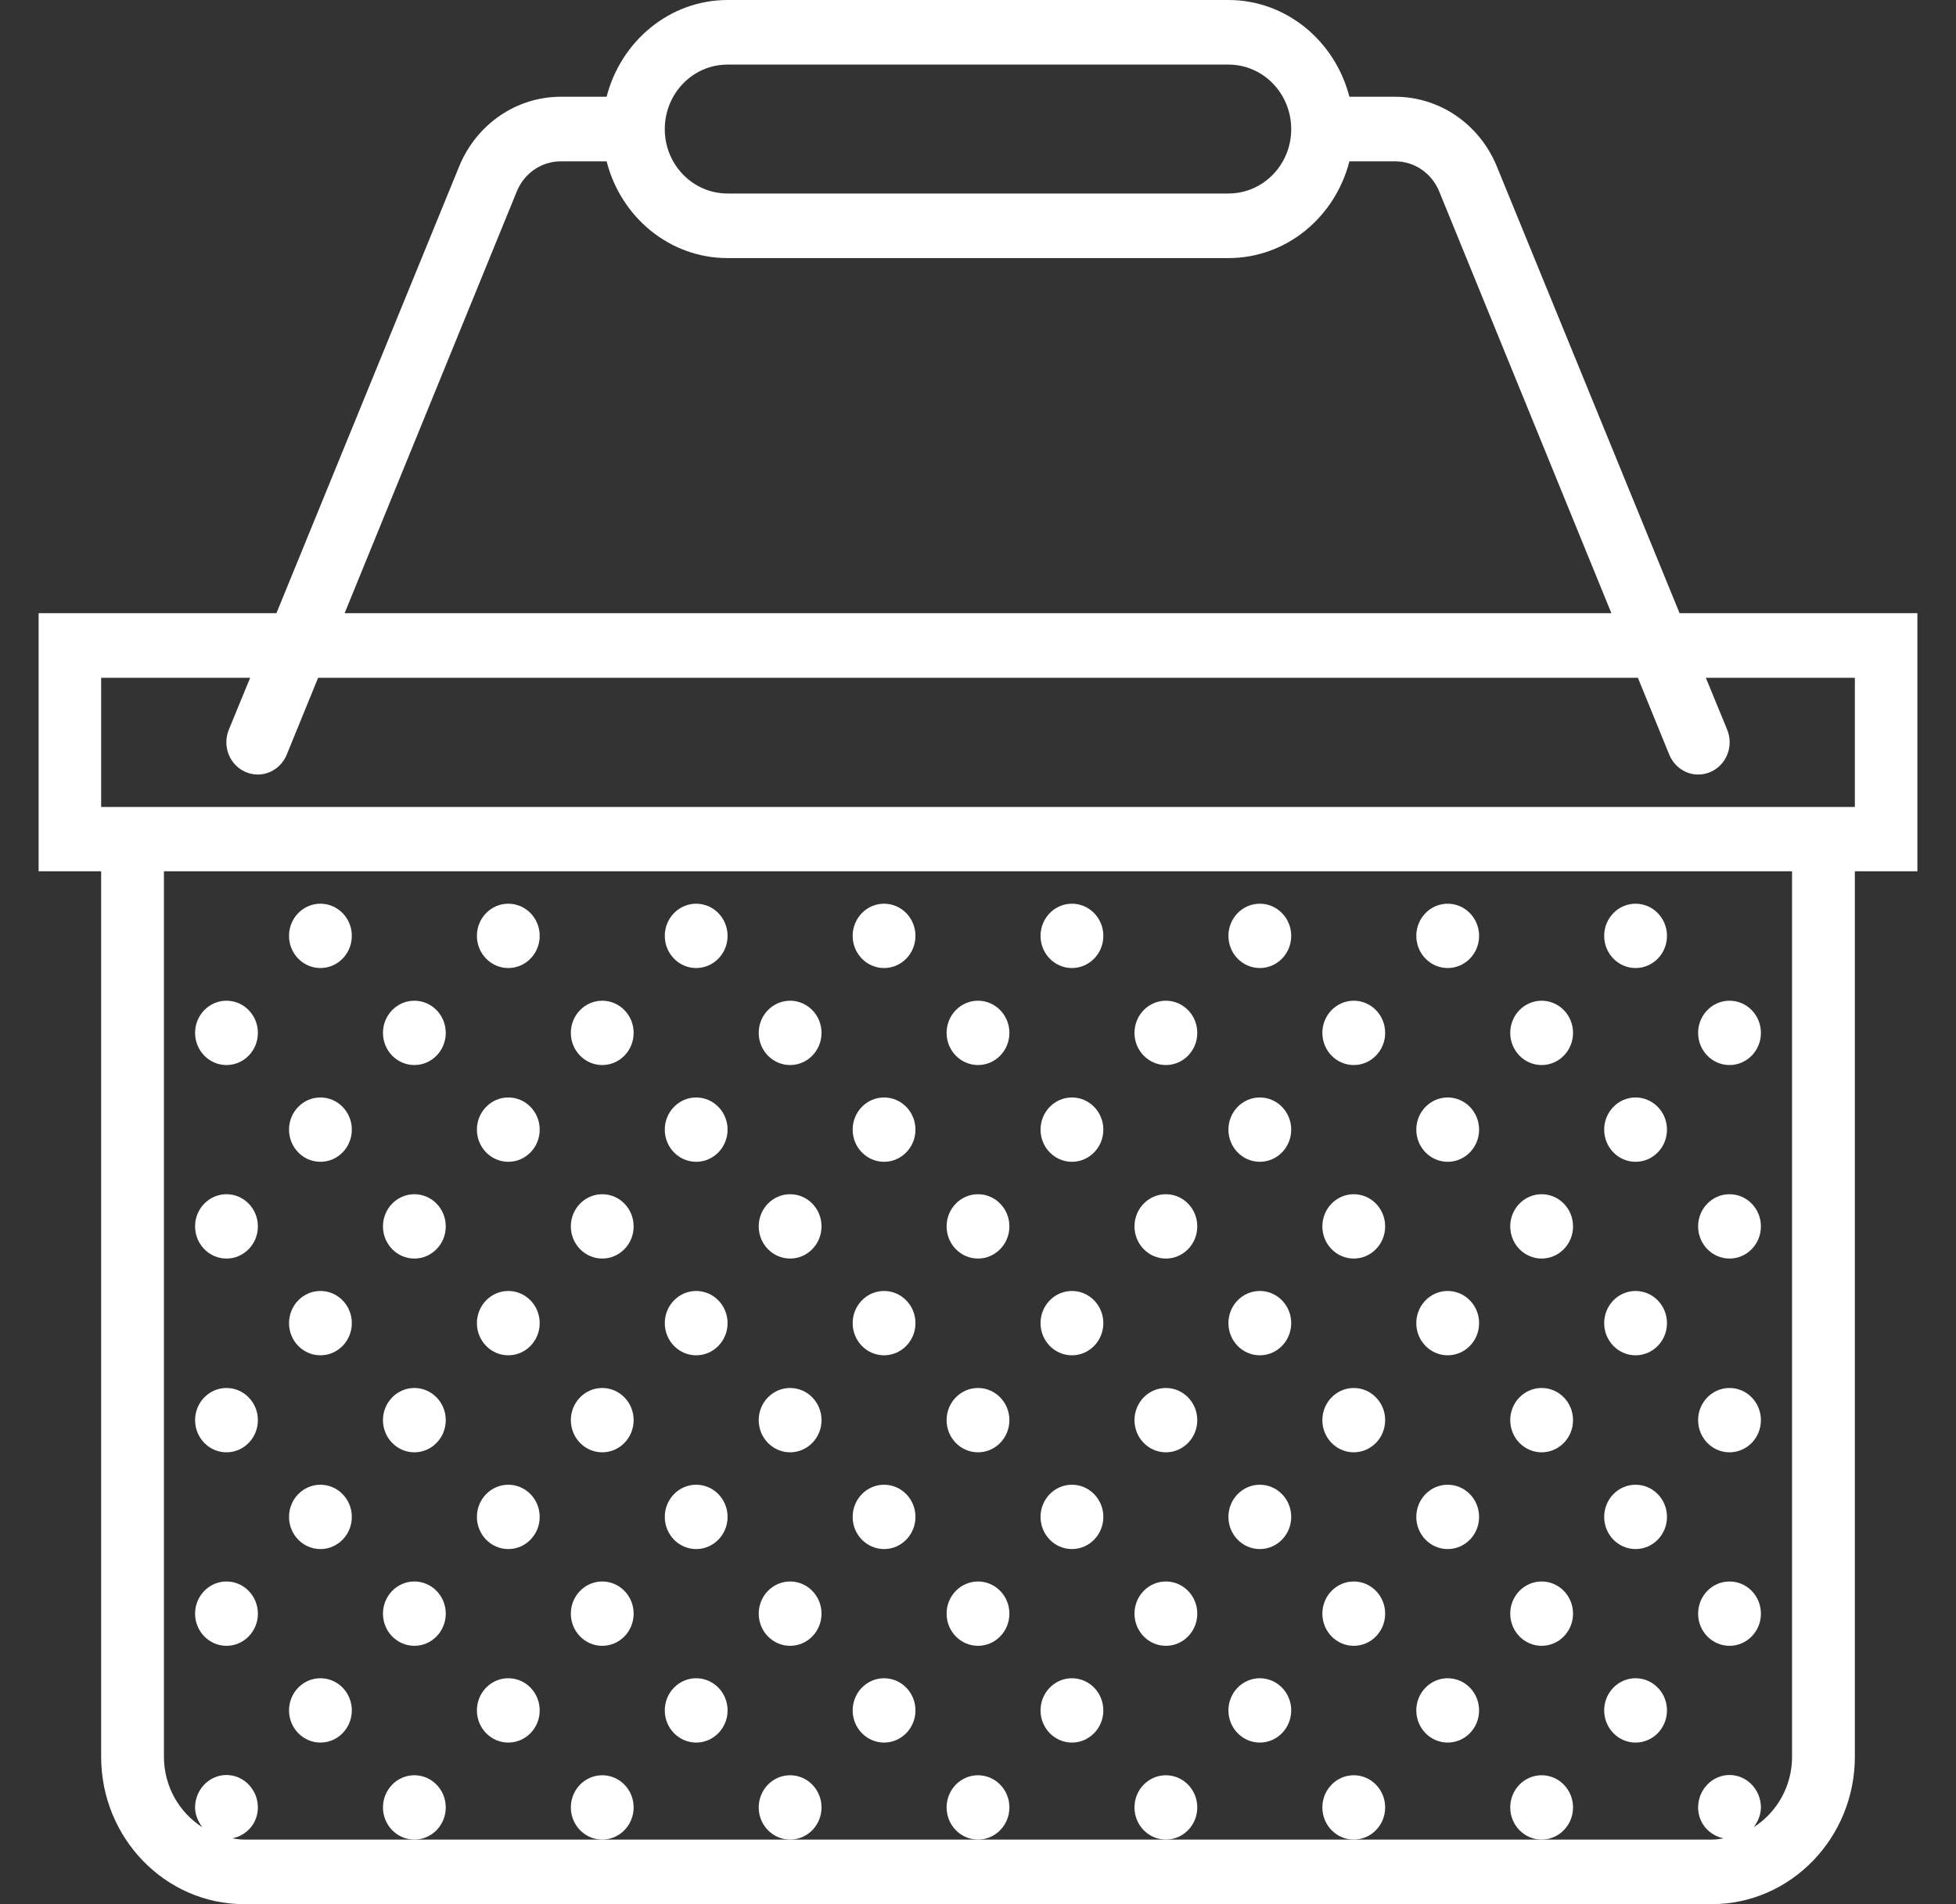 <?xml version="1.0" encoding="UTF-8"?>
<!DOCTYPE svg PUBLIC "-//W3C//DTD SVG 1.1//EN" "http://www.w3.org/Graphics/SVG/1.1/DTD/svg11.dtd">
<!-- Creator: CorelDRAW 2020 (64-Bit) -->
<svg xmlns="http://www.w3.org/2000/svg" xml:space="preserve" width="76px" height="74px" version="1.1" style="shape-rendering:geometricPrecision; text-rendering:geometricPrecision; image-rendering:optimizeQuality; fill-rule:evenodd; clip-rule:evenodd"
viewBox="0 0 76 74"
 xmlns:xlink="http://www.w3.org/1999/xlink"
 xmlns:xodm="http://www.corel.com/coreldraw/odm/2003">
 <rect x="0" y="0" width="76" height="74" fill="#333333" stroke="none"/>
 <defs>
  <style type="text/css">
   <![CDATA[
    .fil0 {fill:white;fill-rule:nonzero}
   ]]>
  </style>
 </defs>
 <g id="Слой_x0020_1">
  <g id="_2509980215440">
   <path class="fil0" d="M74.5 23.83l-9.24 0 -7.1 -17.36c-0.67,-1.64 -2.22,-2.71 -3.95,-2.71l-1.78 0c-0.55,-2.15 -2.44,-3.76 -4.7,-3.76l-19.46 0c-2.26,0 -4.15,1.61 -4.7,3.76l-1.78 0c-1.73,0 -3.28,1.07 -3.95,2.71l-7.1 17.36 -9.24 0 0 10.03 2.43 0 0 34.41c0,3.16 2.49,5.73 5.56,5.73l57.02 0c3.06,0 5.56,-2.57 5.56,-5.73l0 -34.41 2.43 0 0 -10.03 0 0zm-46.23 -21.32l19.46 0c1.35,0 2.44,1.12 2.44,2.51 0,1.38 -1.09,2.5 -2.44,2.5l-19.46 0c-1.35,0 -2.44,-1.12 -2.44,-2.5 0,-1.39 1.09,-2.51 2.44,-2.51zm-8.19 4.93c0.29,-0.71 0.96,-1.17 1.71,-1.17l1.78 0c0.55,2.16 2.44,3.76 4.7,3.76l19.46 0c2.26,0 4.15,-1.6 4.7,-3.76l1.78 0c0.75,0 1.42,0.46 1.71,1.17l6.69 16.39 -49.22 0 6.69 -16.39zm49.55 60.83c0,1.16 -0.6,2.17 -1.49,2.74 0.16,-0.22 0.28,-0.48 0.28,-0.77 0,-0.69 -0.55,-1.26 -1.22,-1.26 -0.67,0 -1.22,0.57 -1.22,1.26 0,0.61 0.43,1.09 0.99,1.2 -0.15,0.03 -0.3,0.05 -0.46,0.05l-6.61 0 -7.3 0 -7.3 0 -7.3 0 -7.3 0 -7.3 0 -7.3 0 -6.61 0c-0.16,0 -0.31,-0.02 -0.46,-0.05 0.56,-0.11 0.99,-0.59 0.99,-1.2 0,-0.69 -0.55,-1.26 -1.22,-1.26 -0.67,0 -1.22,0.57 -1.22,1.26 0,0.29 0.12,0.55 0.28,0.77 -0.89,-0.57 -1.49,-1.58 -1.49,-2.74l0 -34.41 63.26 0 0 34.41zm2.44 -36.91l-68.14 0 0 -5.02 5.79 0 -0.83 2.02c-0.26,0.64 0.03,1.37 0.65,1.64 0.16,0.07 0.32,0.1 0.48,0.1 0.47,0 0.92,-0.29 1.12,-0.77l1.22 -2.99 51.28 0 1.22 2.99c0.2,0.48 0.65,0.77 1.12,0.77 0.16,0 0.32,-0.03 0.48,-0.1 0.62,-0.27 0.91,-1 0.65,-1.64l-0.83 -2.02 5.79 0 0 5.02z"/>
   <ellipse class="fil0" cx="30.7" cy="40.14" rx="1.22" ry="1.25"/>
   <ellipse class="fil0" cx="34.35" cy="36.37" rx="1.22" ry="1.25"/>
   <ellipse class="fil0" cx="34.35" cy="43.9" rx="1.22" ry="1.25"/>
   <ellipse class="fil0" cx="38" cy="40.14" rx="1.22" ry="1.25"/>
   <ellipse class="fil0" cx="23.4" cy="40.14" rx="1.22" ry="1.25"/>
   <ellipse class="fil0" cx="27.05" cy="36.37" rx="1.22" ry="1.25"/>
   <ellipse class="fil0" cx="27.05" cy="43.9" rx="1.22" ry="1.25"/>
   <ellipse class="fil0" cx="8.8" cy="40.14" rx="1.22" ry="1.25"/>
   <ellipse class="fil0" cx="16.1" cy="40.14" rx="1.22" ry="1.25"/>
   <ellipse class="fil0" cx="12.45" cy="36.37" rx="1.22" ry="1.25"/>
   <ellipse class="fil0" cx="19.75" cy="36.37" rx="1.22" ry="1.25"/>
   <ellipse class="fil0" cx="12.45" cy="43.9" rx="1.22" ry="1.25"/>
   <ellipse class="fil0" cx="19.75" cy="43.9" rx="1.22" ry="1.25"/>
   <ellipse class="fil0" cx="67.2" cy="40.14" rx="1.22" ry="1.25"/>
   <ellipse class="fil0" cx="59.9" cy="40.14" rx="1.22" ry="1.25"/>
   <ellipse class="fil0" cx="63.55" cy="36.37" rx="1.22" ry="1.25"/>
   <ellipse class="fil0" cx="63.55" cy="43.9" rx="1.22" ry="1.25"/>
   <ellipse class="fil0" cx="41.65" cy="36.37" rx="1.22" ry="1.25"/>
   <ellipse class="fil0" cx="41.65" cy="43.9" rx="1.22" ry="1.25"/>
   <ellipse class="fil0" cx="45.3" cy="40.14" rx="1.22" ry="1.25"/>
   <ellipse class="fil0" cx="52.6" cy="40.14" rx="1.22" ry="1.25"/>
   <ellipse class="fil0" cx="30.7" cy="47.66" rx="1.22" ry="1.25"/>
   <ellipse class="fil0" cx="38" cy="47.66" rx="1.22" ry="1.25"/>
   <ellipse class="fil0" cx="23.4" cy="47.66" rx="1.22" ry="1.25"/>
   <ellipse class="fil0" cx="8.8" cy="47.66" rx="1.22" ry="1.25"/>
   <ellipse class="fil0" cx="16.1" cy="47.66" rx="1.22" ry="1.25"/>
   <ellipse class="fil0" cx="67.2" cy="47.66" rx="1.22" ry="1.25"/>
   <ellipse class="fil0" cx="59.9" cy="47.66" rx="1.22" ry="1.25"/>
   <ellipse class="fil0" cx="45.3" cy="47.66" rx="1.22" ry="1.25"/>
   <ellipse class="fil0" cx="52.6" cy="47.66" rx="1.22" ry="1.25"/>
   <ellipse class="fil0" cx="48.95" cy="36.37" rx="1.22" ry="1.25"/>
   <ellipse class="fil0" cx="56.25" cy="36.37" rx="1.22" ry="1.25"/>
   <ellipse class="fil0" cx="48.95" cy="43.9" rx="1.22" ry="1.25"/>
   <ellipse class="fil0" cx="56.25" cy="43.9" rx="1.22" ry="1.25"/>
   <ellipse class="fil0" cx="30.7" cy="55.19" rx="1.22" ry="1.25"/>
   <ellipse class="fil0" cx="34.35" cy="51.42" rx="1.22" ry="1.25"/>
   <ellipse class="fil0" cx="34.35" cy="58.95" rx="1.22" ry="1.25"/>
   <ellipse class="fil0" cx="38" cy="55.19" rx="1.22" ry="1.25"/>
   <ellipse class="fil0" cx="23.4" cy="55.19" rx="1.22" ry="1.25"/>
   <ellipse class="fil0" cx="27.05" cy="51.42" rx="1.22" ry="1.25"/>
   <ellipse class="fil0" cx="27.05" cy="58.95" rx="1.22" ry="1.25"/>
   <ellipse class="fil0" cx="8.8" cy="55.19" rx="1.22" ry="1.25"/>
   <ellipse class="fil0" cx="16.1" cy="55.19" rx="1.22" ry="1.25"/>
   <ellipse class="fil0" cx="12.45" cy="51.42" rx="1.22" ry="1.25"/>
   <ellipse class="fil0" cx="19.75" cy="51.42" rx="1.22" ry="1.25"/>
   <ellipse class="fil0" cx="12.45" cy="58.95" rx="1.22" ry="1.25"/>
   <ellipse class="fil0" cx="19.75" cy="58.95" rx="1.22" ry="1.25"/>
   <ellipse class="fil0" cx="67.2" cy="55.19" rx="1.22" ry="1.25"/>
   <ellipse class="fil0" cx="59.9" cy="55.19" rx="1.22" ry="1.25"/>
   <ellipse class="fil0" cx="63.55" cy="51.42" rx="1.22" ry="1.25"/>
   <ellipse class="fil0" cx="63.55" cy="58.95" rx="1.22" ry="1.25"/>
   <ellipse class="fil0" cx="41.65" cy="51.42" rx="1.22" ry="1.25"/>
   <ellipse class="fil0" cx="41.65" cy="58.95" rx="1.22" ry="1.25"/>
   <ellipse class="fil0" cx="45.3" cy="55.19" rx="1.22" ry="1.25"/>
   <ellipse class="fil0" cx="52.6" cy="55.19" rx="1.22" ry="1.25"/>
   <ellipse class="fil0" cx="30.7" cy="62.71" rx="1.22" ry="1.25"/>
   <ellipse class="fil0" cx="38" cy="62.71" rx="1.22" ry="1.25"/>
   <ellipse class="fil0" cx="23.4" cy="62.71" rx="1.22" ry="1.25"/>
   <ellipse class="fil0" cx="8.8" cy="62.71" rx="1.22" ry="1.25"/>
   <ellipse class="fil0" cx="16.1" cy="62.71" rx="1.22" ry="1.25"/>
   <ellipse class="fil0" cx="67.2" cy="62.71" rx="1.22" ry="1.25"/>
   <ellipse class="fil0" cx="59.9" cy="62.71" rx="1.22" ry="1.25"/>
   <ellipse class="fil0" cx="45.3" cy="62.71" rx="1.22" ry="1.25"/>
   <ellipse class="fil0" cx="52.6" cy="62.71" rx="1.22" ry="1.25"/>
   <ellipse class="fil0" cx="48.95" cy="51.42" rx="1.22" ry="1.25"/>
   <ellipse class="fil0" cx="56.25" cy="51.42" rx="1.22" ry="1.25"/>
   <ellipse class="fil0" cx="48.95" cy="58.95" rx="1.22" ry="1.25"/>
   <ellipse class="fil0" cx="56.25" cy="58.95" rx="1.22" ry="1.25"/>
   <ellipse class="fil0" cx="30.7" cy="70.24" rx="1.22" ry="1.25"/>
   <ellipse class="fil0" cx="34.35" cy="66.47" rx="1.22" ry="1.25"/>
   <ellipse class="fil0" cx="38" cy="70.24" rx="1.22" ry="1.25"/>
   <ellipse class="fil0" cx="23.4" cy="70.24" rx="1.22" ry="1.25"/>
   <ellipse class="fil0" cx="27.05" cy="66.47" rx="1.22" ry="1.25"/>
   <ellipse class="fil0" cx="16.1" cy="70.24" rx="1.22" ry="1.25"/>
   <ellipse class="fil0" cx="12.45" cy="66.47" rx="1.22" ry="1.25"/>
   <ellipse class="fil0" cx="19.75" cy="66.47" rx="1.22" ry="1.25"/>
   <ellipse class="fil0" cx="59.9" cy="70.24" rx="1.22" ry="1.25"/>
   <ellipse class="fil0" cx="63.55" cy="66.47" rx="1.22" ry="1.25"/>
   <ellipse class="fil0" cx="41.65" cy="66.47" rx="1.22" ry="1.25"/>
   <ellipse class="fil0" cx="45.3" cy="70.24" rx="1.22" ry="1.25"/>
   <ellipse class="fil0" cx="52.6" cy="70.24" rx="1.22" ry="1.25"/>
   <ellipse class="fil0" cx="48.95" cy="66.47" rx="1.22" ry="1.25"/>
   <ellipse class="fil0" cx="56.25" cy="66.47" rx="1.22" ry="1.25"/>
  </g>
 </g>
</svg>
